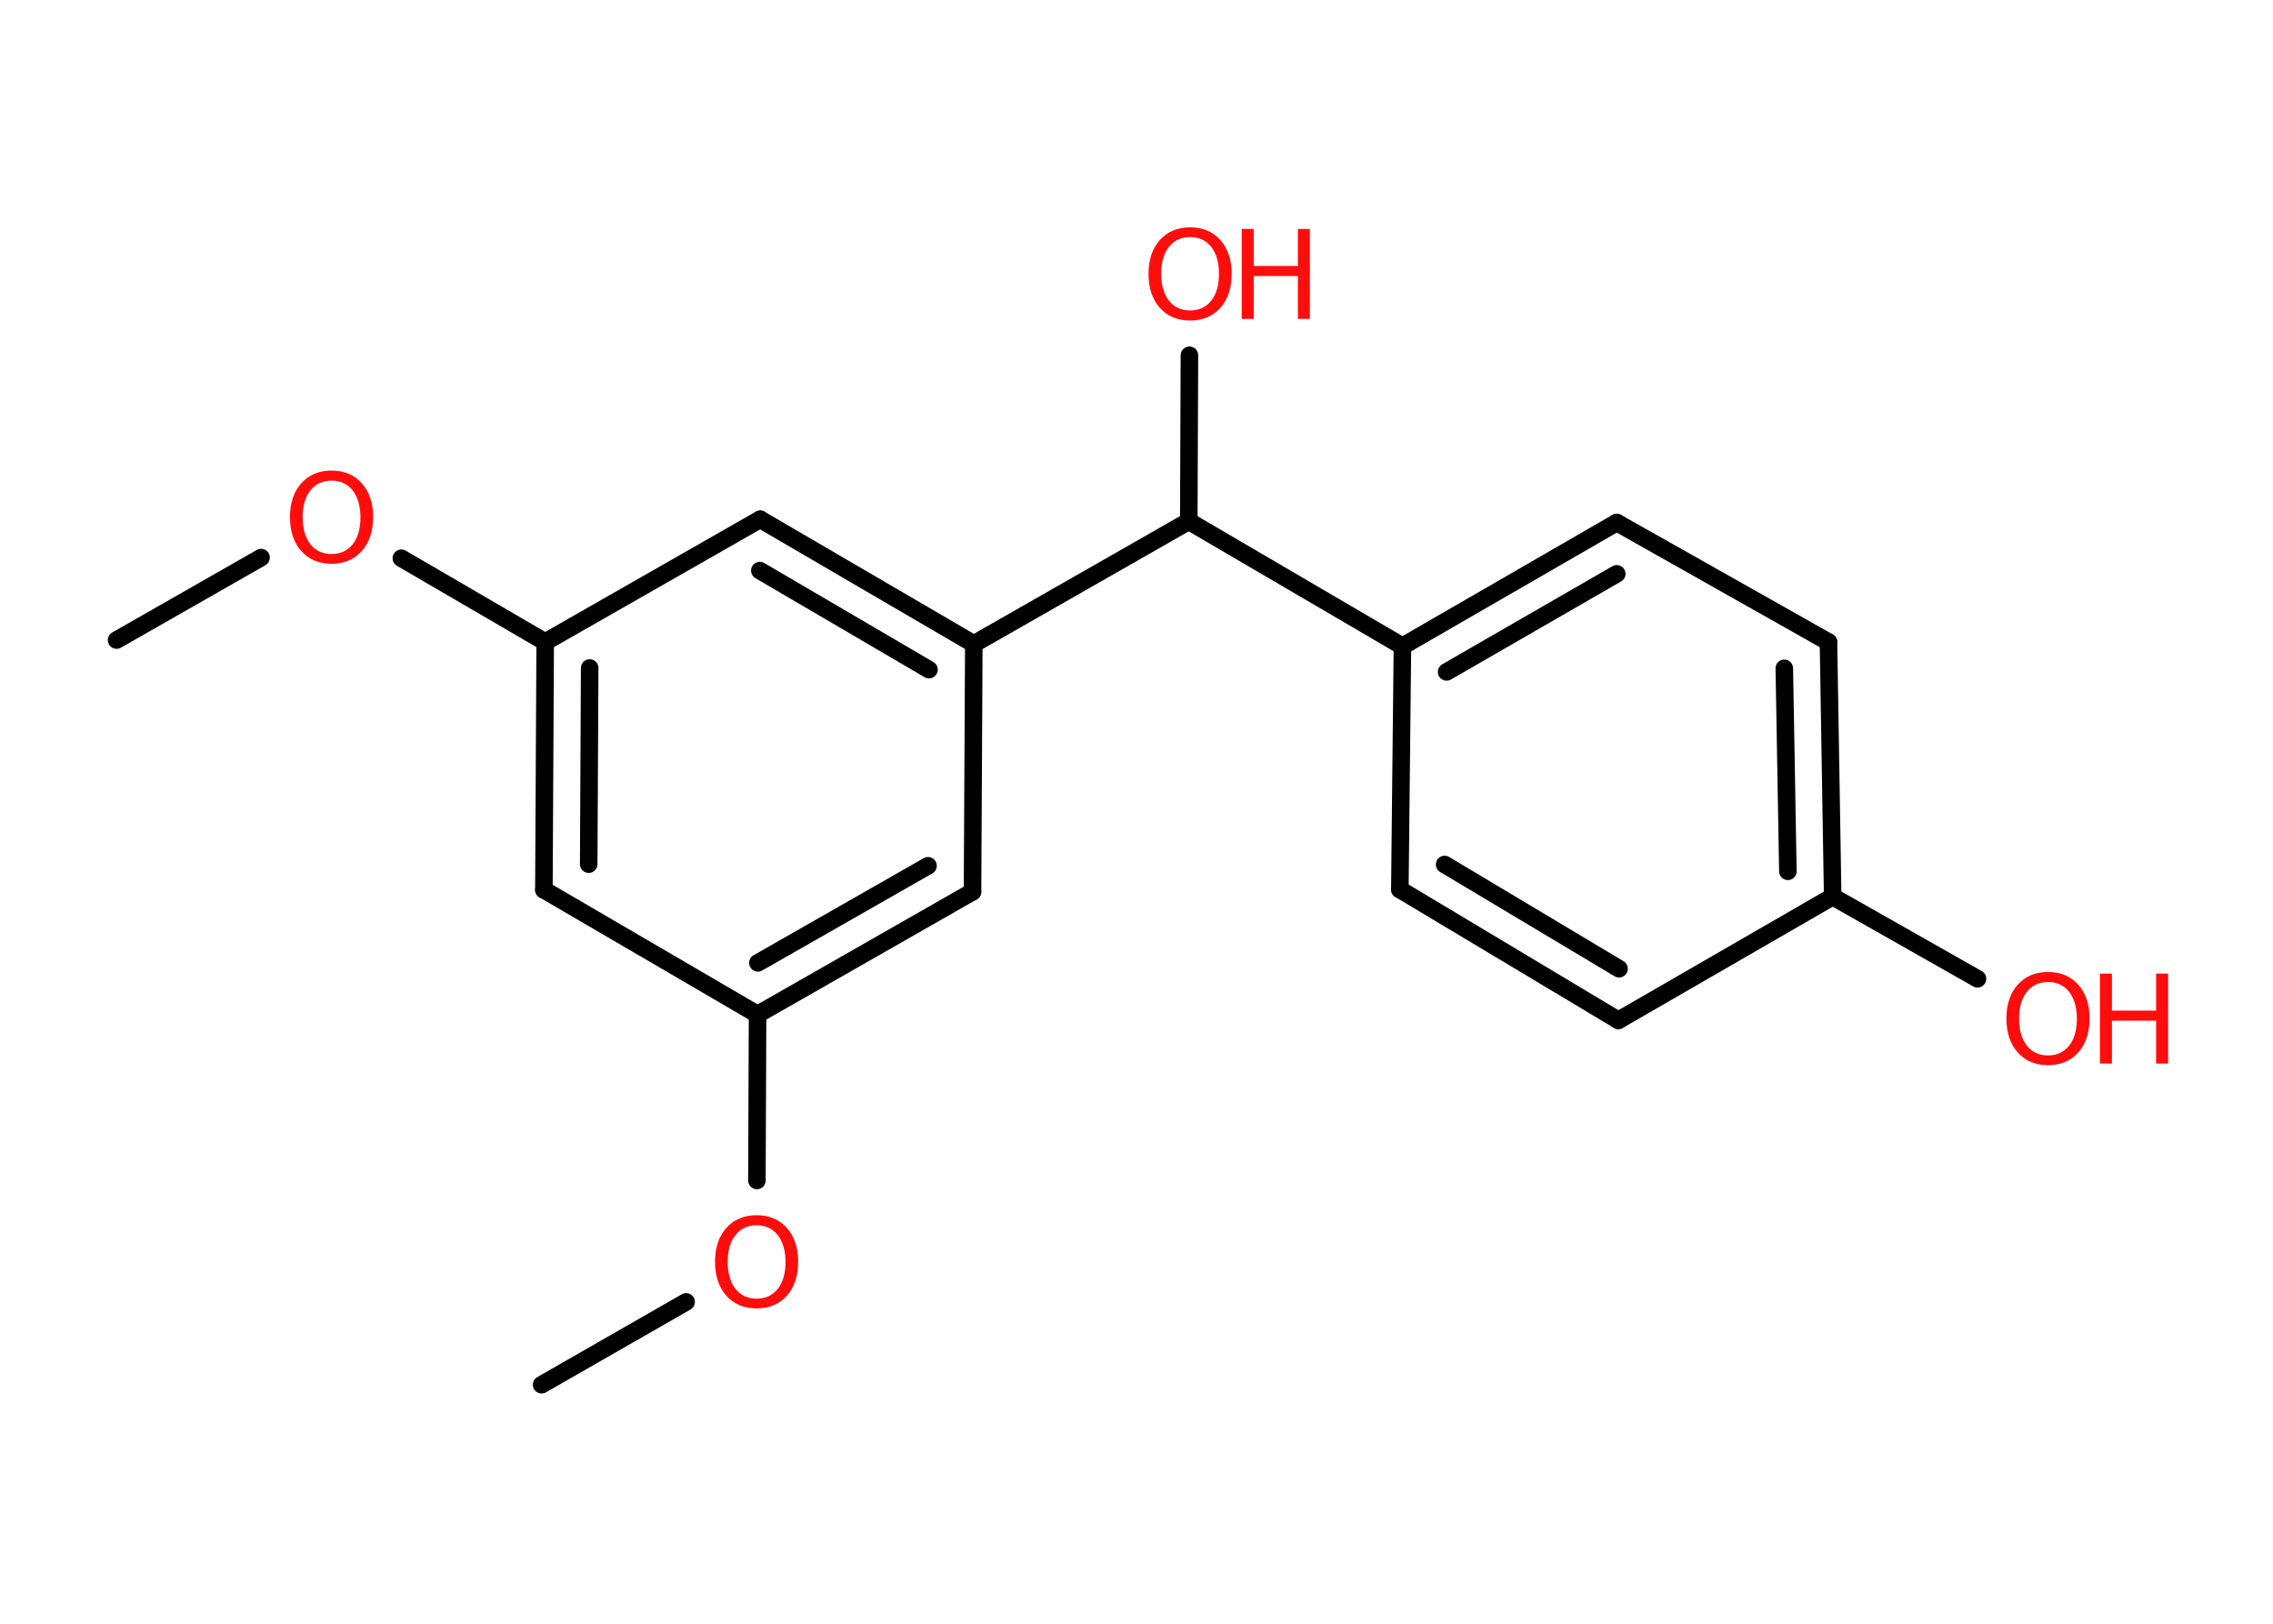 <?xml version='1.0' encoding='UTF-8'?>
<!DOCTYPE svg PUBLIC "-//W3C//DTD SVG 1.1//EN" "http://www.w3.org/Graphics/SVG/1.1/DTD/svg11.dtd">
<svg version='1.2' xmlns='http://www.w3.org/2000/svg' xmlns:xlink='http://www.w3.org/1999/xlink' width='70.0mm' height='50.0mm' viewBox='0 0 70.0 50.0'>
  <desc>Generated by the Chemistry Development Kit (http://github.com/cdk)</desc>
  <g stroke-linecap='round' stroke-linejoin='round' stroke='#000000' stroke-width='.54' fill='#FF0D0D'>
    <rect x='.0' y='.0' width='70.0' height='50.0' fill='#FFFFFF' stroke='none'/>
    <g id='mol1' class='mol'>
      <line id='mol1bnd1' class='bond' x1='3.59' y1='19.71' x2='8.04' y2='17.17'/>
      <line id='mol1bnd2' class='bond' x1='12.36' y1='17.19' x2='16.79' y2='19.77'/>
      <g id='mol1bnd3' class='bond'>
        <line x1='16.79' y1='19.77' x2='16.75' y2='27.4'/>
        <line x1='18.16' y1='20.57' x2='18.13' y2='26.61'/>
      </g>
      <line id='mol1bnd4' class='bond' x1='16.75' y1='27.4' x2='23.33' y2='31.24'/>
      <line id='mol1bnd5' class='bond' x1='23.33' y1='31.24' x2='23.31' y2='36.35'/>
      <line id='mol1bnd6' class='bond' x1='21.13' y1='40.09' x2='16.68' y2='42.64'/>
      <g id='mol1bnd7' class='bond'>
        <line x1='23.33' y1='31.24' x2='29.95' y2='27.46'/>
        <line x1='23.34' y1='29.65' x2='28.58' y2='26.66'/>
      </g>
      <line id='mol1bnd8' class='bond' x1='29.95' y1='27.46' x2='29.99' y2='19.83'/>
      <line id='mol1bnd9' class='bond' x1='29.99' y1='19.83' x2='36.61' y2='16.05'/>
      <line id='mol1bnd10' class='bond' x1='36.61' y1='16.05' x2='36.63' y2='10.94'/>
      <line id='mol1bnd11' class='bond' x1='36.61' y1='16.05' x2='43.19' y2='19.9'/>
      <g id='mol1bnd12' class='bond'>
        <line x1='49.79' y1='16.09' x2='43.19' y2='19.9'/>
        <line x1='49.79' y1='17.67' x2='44.55' y2='20.69'/>
      </g>
      <line id='mol1bnd13' class='bond' x1='49.79' y1='16.09' x2='56.31' y2='19.77'/>
      <g id='mol1bnd14' class='bond'>
        <line x1='56.44' y1='27.61' x2='56.31' y2='19.77'/>
        <line x1='55.06' y1='26.83' x2='54.95' y2='20.58'/>
      </g>
      <line id='mol1bnd15' class='bond' x1='56.44' y1='27.61' x2='60.9' y2='30.14'/>
      <line id='mol1bnd16' class='bond' x1='56.44' y1='27.61' x2='49.84' y2='31.42'/>
      <g id='mol1bnd17' class='bond'>
        <line x1='43.11' y1='27.39' x2='49.84' y2='31.42'/>
        <line x1='44.49' y1='26.62' x2='49.86' y2='29.83'/>
      </g>
      <line id='mol1bnd18' class='bond' x1='43.19' y1='19.9' x2='43.11' y2='27.39'/>
      <g id='mol1bnd19' class='bond'>
        <line x1='29.99' y1='19.83' x2='23.41' y2='15.99'/>
        <line x1='28.61' y1='20.62' x2='23.4' y2='17.57'/>
      </g>
      <line id='mol1bnd20' class='bond' x1='16.79' y1='19.77' x2='23.41' y2='15.99'/>
      <path id='mol1atm2' class='atom' d='M10.21 14.8q-.41 .0 -.65 .3q-.24 .3 -.24 .83q.0 .52 .24 .83q.24 .3 .65 .3q.41 .0 .65 -.3q.24 -.3 .24 -.83q.0 -.52 -.24 -.83q-.24 -.3 -.65 -.3zM10.21 14.49q.58 .0 .93 .39q.35 .39 .35 1.04q.0 .66 -.35 1.05q-.35 .39 -.93 .39q-.58 .0 -.93 -.39q-.35 -.39 -.35 -1.05q.0 -.65 .35 -1.04q.35 -.39 .93 -.39z' stroke='none'/>
      <path id='mol1atm6' class='atom' d='M23.3 37.73q-.41 .0 -.65 .3q-.24 .3 -.24 .83q.0 .52 .24 .83q.24 .3 .65 .3q.41 .0 .65 -.3q.24 -.3 .24 -.83q.0 -.52 -.24 -.83q-.24 -.3 -.65 -.3zM23.3 37.42q.58 .0 .93 .39q.35 .39 .35 1.04q.0 .66 -.35 1.05q-.35 .39 -.93 .39q-.58 .0 -.93 -.39q-.35 -.39 -.35 -1.05q.0 -.65 .35 -1.04q.35 -.39 .93 -.39z' stroke='none'/>
      <g id='mol1atm11' class='atom'>
        <path d='M36.65 7.3q-.41 .0 -.65 .3q-.24 .3 -.24 .83q.0 .52 .24 .83q.24 .3 .65 .3q.41 .0 .65 -.3q.24 -.3 .24 -.83q.0 -.52 -.24 -.83q-.24 -.3 -.65 -.3zM36.65 7.0q.58 .0 .93 .39q.35 .39 .35 1.04q.0 .66 -.35 1.05q-.35 .39 -.93 .39q-.58 .0 -.93 -.39q-.35 -.39 -.35 -1.05q.0 -.65 .35 -1.04q.35 -.39 .93 -.39z' stroke='none'/>
        <path d='M38.24 7.05h.37v1.14h1.36v-1.14h.37v2.77h-.37v-1.32h-1.36v1.32h-.37v-2.77z' stroke='none'/>
      </g>
      <g id='mol1atm16' class='atom'>
        <path d='M63.07 30.24q-.41 .0 -.65 .3q-.24 .3 -.24 .83q.0 .52 .24 .83q.24 .3 .65 .3q.41 .0 .65 -.3q.24 -.3 .24 -.83q.0 -.52 -.24 -.83q-.24 -.3 -.65 -.3zM63.07 29.93q.58 .0 .93 .39q.35 .39 .35 1.04q.0 .66 -.35 1.05q-.35 .39 -.93 .39q-.58 .0 -.93 -.39q-.35 -.39 -.35 -1.05q.0 -.65 .35 -1.04q.35 -.39 .93 -.39z' stroke='none'/>
        <path d='M64.67 29.98h.37v1.14h1.36v-1.14h.37v2.77h-.37v-1.32h-1.36v1.32h-.37v-2.77z' stroke='none'/>
      </g>
    </g>
  </g>
</svg>
